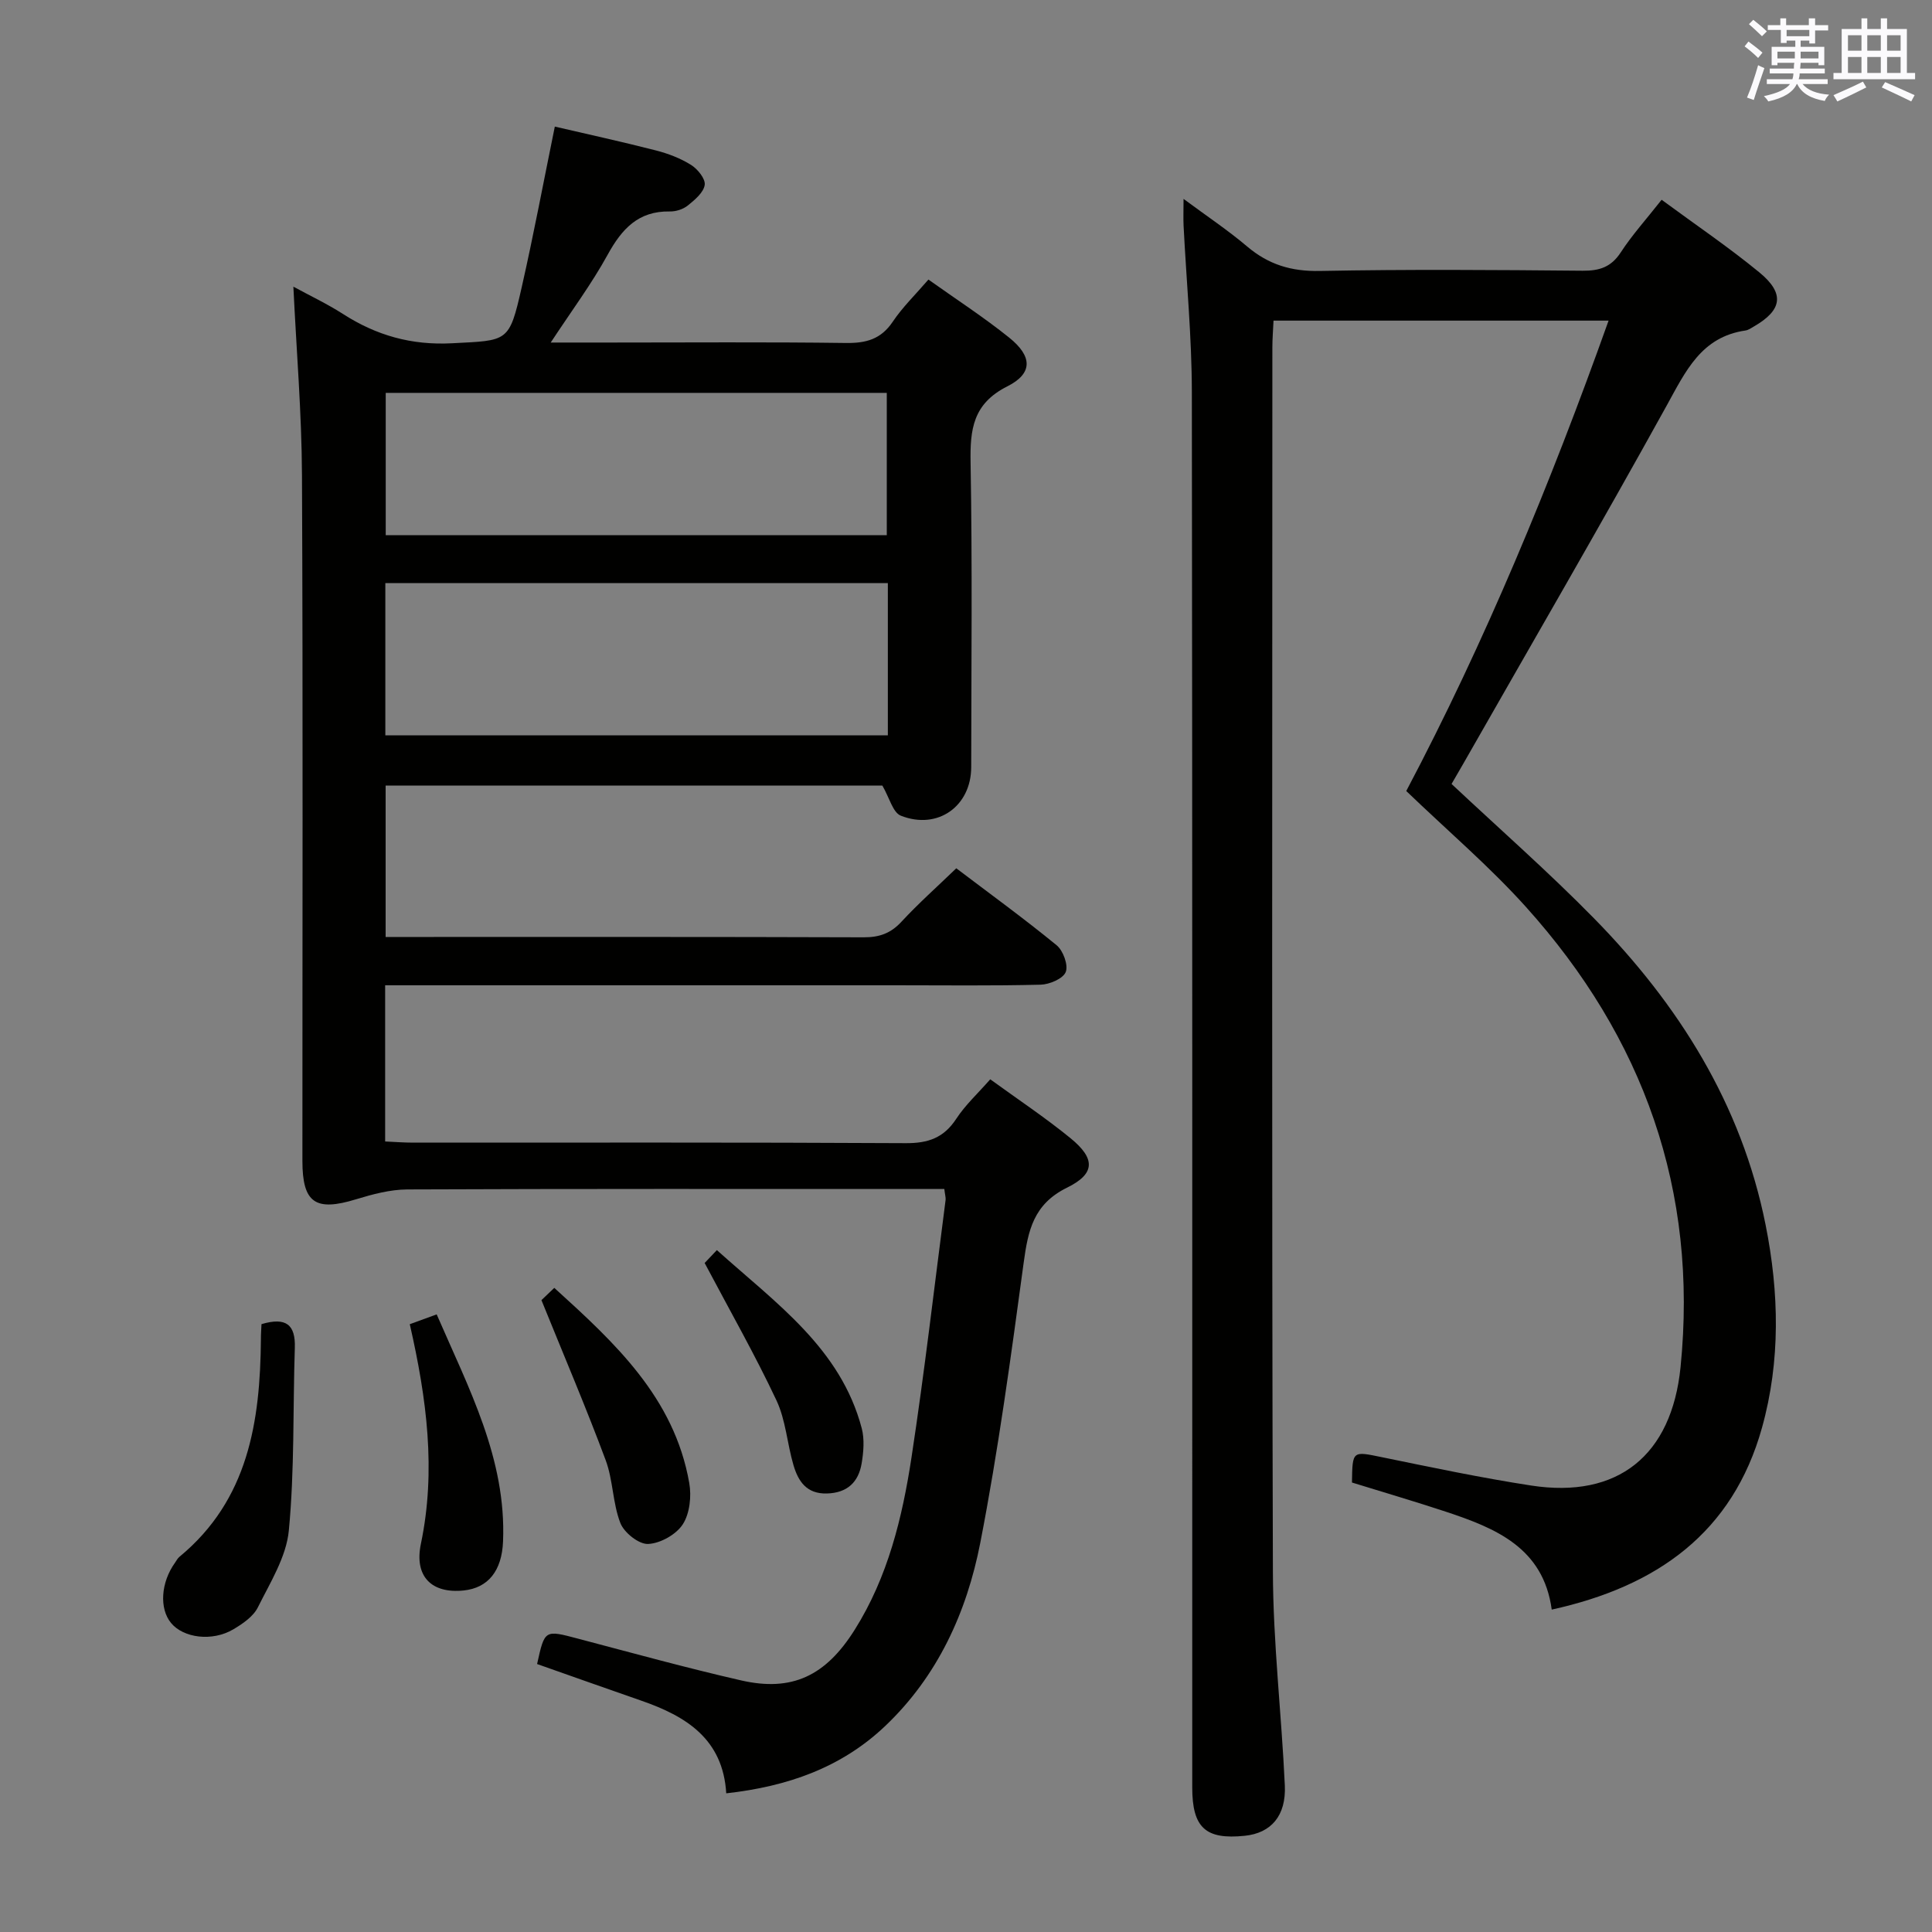 <svg enable-background="new 0 0 400 400" viewBox="0 0 400 400" xmlns="http://www.w3.org/2000/svg"><rect x="0" y="0" width="400" height="400" fill="#808080" stroke="none"/><g fill="#010100"><path d="m195.51 246.17c-2.27 0-4.24 0-6.21 0-35 0-70-.06-104.99.09-3.53.02-7.15.99-10.56 2.03-8.44 2.59-11.14.78-11.14-7.95-.01-47.33.13-94.66-.09-141.99-.06-12.89-1.15-25.78-1.78-39 3.35 1.83 6.96 3.53 10.28 5.66 6.91 4.44 14.17 6.5 22.56 6.06 11.63-.61 11.83-.11 14.44-11.62 2.49-10.98 4.56-22.05 6.85-33.24 6.71 1.56 13.84 3.12 20.91 4.93 2.54.65 5.11 1.63 7.32 3.02 1.35.85 3 2.89 2.8 4.14-.25 1.58-2.06 3.09-3.5 4.25-.97.78-2.47 1.26-3.73 1.23-6.53-.12-9.94 3.64-12.87 8.97-3.32 6.04-7.48 11.63-11.78 18.17h12.11c16.33 0 32.67-.13 49 .09 4.18.06 7.27-.77 9.71-4.41 2.01-3 4.67-5.57 7.38-8.72 5.76 4.1 11.46 7.79 16.72 12.02 4.82 3.87 4.94 7.41-.38 10.09-7.14 3.59-7.74 8.92-7.61 15.84.37 20.99.15 41.99.13 62.99-.01 8.09-6.93 13.08-14.57 10.06-1.66-.65-2.36-3.72-3.83-6.24-33.55 0-67.99 0-102.84 0v31.35h5c31.33 0 62.66-.04 93.99.07 3.25.01 5.6-.83 7.82-3.24 3.49-3.77 7.35-7.2 11.34-11.05 6.83 5.18 13.97 10.36 20.78 15.94 1.35 1.11 2.44 4.11 1.88 5.53-.55 1.39-3.36 2.58-5.21 2.63-9.99.25-20 .12-29.99.12-33.33 0-66.66 0-99.99 0-1.8 0-3.61 0-5.72 0v32.34c1.96.09 3.88.24 5.8.24 34 .01 68-.08 101.99.11 4.63.03 7.87-1.1 10.45-5.04 1.87-2.86 4.47-5.25 7.04-8.18 5.71 4.15 11.39 7.92 16.64 12.21 5.12 4.19 5.17 7.32-.74 10.22-6.96 3.42-8.07 8.87-8.98 15.54-2.63 19.4-5.25 38.83-8.99 58.03-2.8 14.33-8.81 27.59-19.73 37.94-9.06 8.58-20.16 12.47-32.86 13.89-.67-11.27-8.33-15.98-17.6-19.19-7.2-2.5-14.38-5.05-21.56-7.58 1.58-7.16 1.56-7.08 8.49-5.25 11.23 2.96 22.43 6.05 33.75 8.64 10.55 2.41 17.52-.94 23.52-10.49 6.87-10.92 9.86-23.22 11.76-35.7 2.7-17.72 4.75-35.55 7.06-53.33.04-.47-.12-.98-.27-2.22zm-115.73-125.44v31.51h104.04c0-10.63 0-20.91 0-31.51-34.7 0-69.22 0-104.04 0zm103.82-9.93c0-10.12 0-19.81 0-29.46-34.8 0-69.21 0-103.74 0v29.46z"/><path d="m344.02 41.36c6.96 5.13 13.84 9.78 20.23 15.03 5.32 4.37 4.75 7.81-1.1 11.19-.57.33-1.16.76-1.79.85-9.14 1.33-12.36 8.42-16.29 15.54-13.75 24.88-28.04 49.46-42.12 74.16-.82 1.44-1.66 2.87-2.42 4.18 9.9 9.29 20.03 18.18 29.44 27.77 17.57 17.9 30.59 38.54 35.58 63.52 2.8 14.02 3.11 28.17-.75 42-6.07 21.74-21.74 32.86-43.53 37.65-1.74-12.8-11.59-16.85-21.93-20.27-6.45-2.13-12.97-4.04-19.43-6.04.1-6.67.07-6.5 6.27-5.23 10.24 2.1 20.48 4.26 30.81 5.85 17.99 2.78 29.11-6.24 30.95-24.51 3.67-36.59-7.67-68.23-32.02-95.29-7.53-8.37-16.18-15.73-24.77-23.99 16.27-30.8 29.82-63.54 41.89-97.39-23.41 0-46.16 0-69.37 0-.09 1.99-.24 3.78-.24 5.56-.01 84.48-.14 168.96.11 253.43.04 14.76 1.79 29.52 2.47 44.29.29 6.31-2.87 9.86-8.29 10.42-8.13.84-10.88-1.67-10.88-10.03-.01-96.31.05-192.62-.08-288.92-.02-11.45-1.13-22.9-1.71-34.36-.08-1.48-.01-2.96-.01-5.59 4.85 3.59 9.21 6.5 13.19 9.87 4.41 3.73 9.12 5.16 14.98 5.05 18.16-.35 36.32-.22 54.48-.05 3.5.03 5.9-.77 7.88-3.81 2.33-3.58 5.25-6.81 8.45-10.88z"/><path d="m54.14 274.15c5.11-1.52 7.06.13 6.9 4.9-.41 12.61-.04 25.29-1.24 37.82-.52 5.47-3.86 10.78-6.41 15.91-.95 1.91-3.16 3.42-5.11 4.57-4.35 2.56-10.29 1.79-12.86-1.32-2.48-3-2.12-8.42.83-12.51.29-.41.52-.89.9-1.2 14.28-11.78 16.72-27.99 16.87-45.05-.01-.98.07-1.96.12-3.12z"/><path d="m112.1 269.18c.04-.04 1.11-1.06 2.66-2.54 12.52 11.37 24.83 22.69 27.94 40.38.49 2.76.11 6.34-1.34 8.58-1.38 2.12-4.65 3.95-7.18 4.06-1.91.09-4.96-2.33-5.74-4.33-1.6-4.11-1.5-8.87-3.04-13.01-4.02-10.8-8.55-21.42-13.3-33.14z"/><path d="m90.41 272.13c6.65 15.35 14.44 29.91 13.74 47.01-.25 6.12-3.1 9.62-8.14 10.15-6.65.69-10.28-2.89-8.87-9.65 3.17-15.17 1.23-30.01-2.3-45.48 1.7-.62 3.44-1.25 5.57-2.03z"/><path d="m145.89 261.49c.18-.19 1.17-1.23 2.53-2.67 12.32 11.07 25.61 20.33 29.99 36.88.6 2.29.38 4.93-.02 7.31-.66 3.85-2.96 6.08-7.18 6.2-4.23.12-5.95-2.54-6.93-5.87-1.31-4.44-1.59-9.31-3.53-13.42-4.41-9.38-9.56-18.42-14.86-28.43z"/></g><path d="m361.2 9.6.8-1c.9.7 1.9 1.4 2.9 2.3l-.9 1.1c-1-1-2-1.8-2.8-2.4zm.5 10.6c.9-2.1 1.6-4.3 2.3-6.7.4.2.8.4 1.3.6-.7 2.1-1.5 4.3-2.2 6.6zm.4-15.2.9-.9c1 .8 2 1.6 2.8 2.4l-1 1c-.9-.9-1.8-1.7-2.7-2.5zm12.5-1.2h1.2v1.4h2.7v1.1h-2.7v2.7h-1.2v-.6h-1.8v1.3h4.9v3.8h-1.2v-.5h-3.7c0 .4-.1.9-.1 1.2h5.1v1h-5.2c0 .5-.1.9-.2 1.2h6v1h-5.2c1.1 1.3 2.9 2 5.5 2.2-.4.4-.7.8-.9 1.3-2.9-.5-4.8-1.6-5.7-3.5h-.1c-.8 1.7-2.7 2.9-5.9 3.6-.2-.4-.6-.8-.9-1.1 2.8-.6 4.6-1.4 5.4-2.5h-4.8v-1h5.3c.1-.3.2-.7.2-1.2h-4.9v-1h5c0-.4 0-.8.1-1.2h-3.5v.5h-1.2v-3.8h4.9v-1.3h-1.8v.5h-1.2v-2.7h-2.7v-1h2.6v-1.4h1.2v1.4h4.7v-1.4zm-6.6 8.3h3.6c0-.4 0-.9 0-1.4h-3.6zm1.9-4.6h4.7v-1.3h-4.7zm6.6 3.2h-3.7v1.4h3.7z" fill="#fbfafc"/><path d="m385.3 3.8h1.3v2.2h2.8v-2.2h1.3v2.2h4.1v9.1h1.7v1.3h-16.9v-1.3h1.7v-9.1h4.1v-2.2zm.4 13.1.7 1.2c-1.8.9-3.8 1.9-6 2.9-.2-.4-.5-.8-.8-1.3 2.3-1 4.3-1.9 6.1-2.8zm-3.1-6.4h2.8v-3.2h-2.8zm0 4.6h2.8v-3.3h-2.8zm4-4.6h2.8v-3.2h-2.8zm0 4.6h2.8v-3.3h-2.8zm3.7 1.9c2.1.9 4.1 1.8 6.1 2.7l-.7 1.3c-2.2-1.1-4.2-2-6.1-2.9zm3.2-9.7h-2.8v3.2h2.8zm-2.8 7.8h2.8v-3.3h-2.8z" fill="#fbfafc"/></svg>